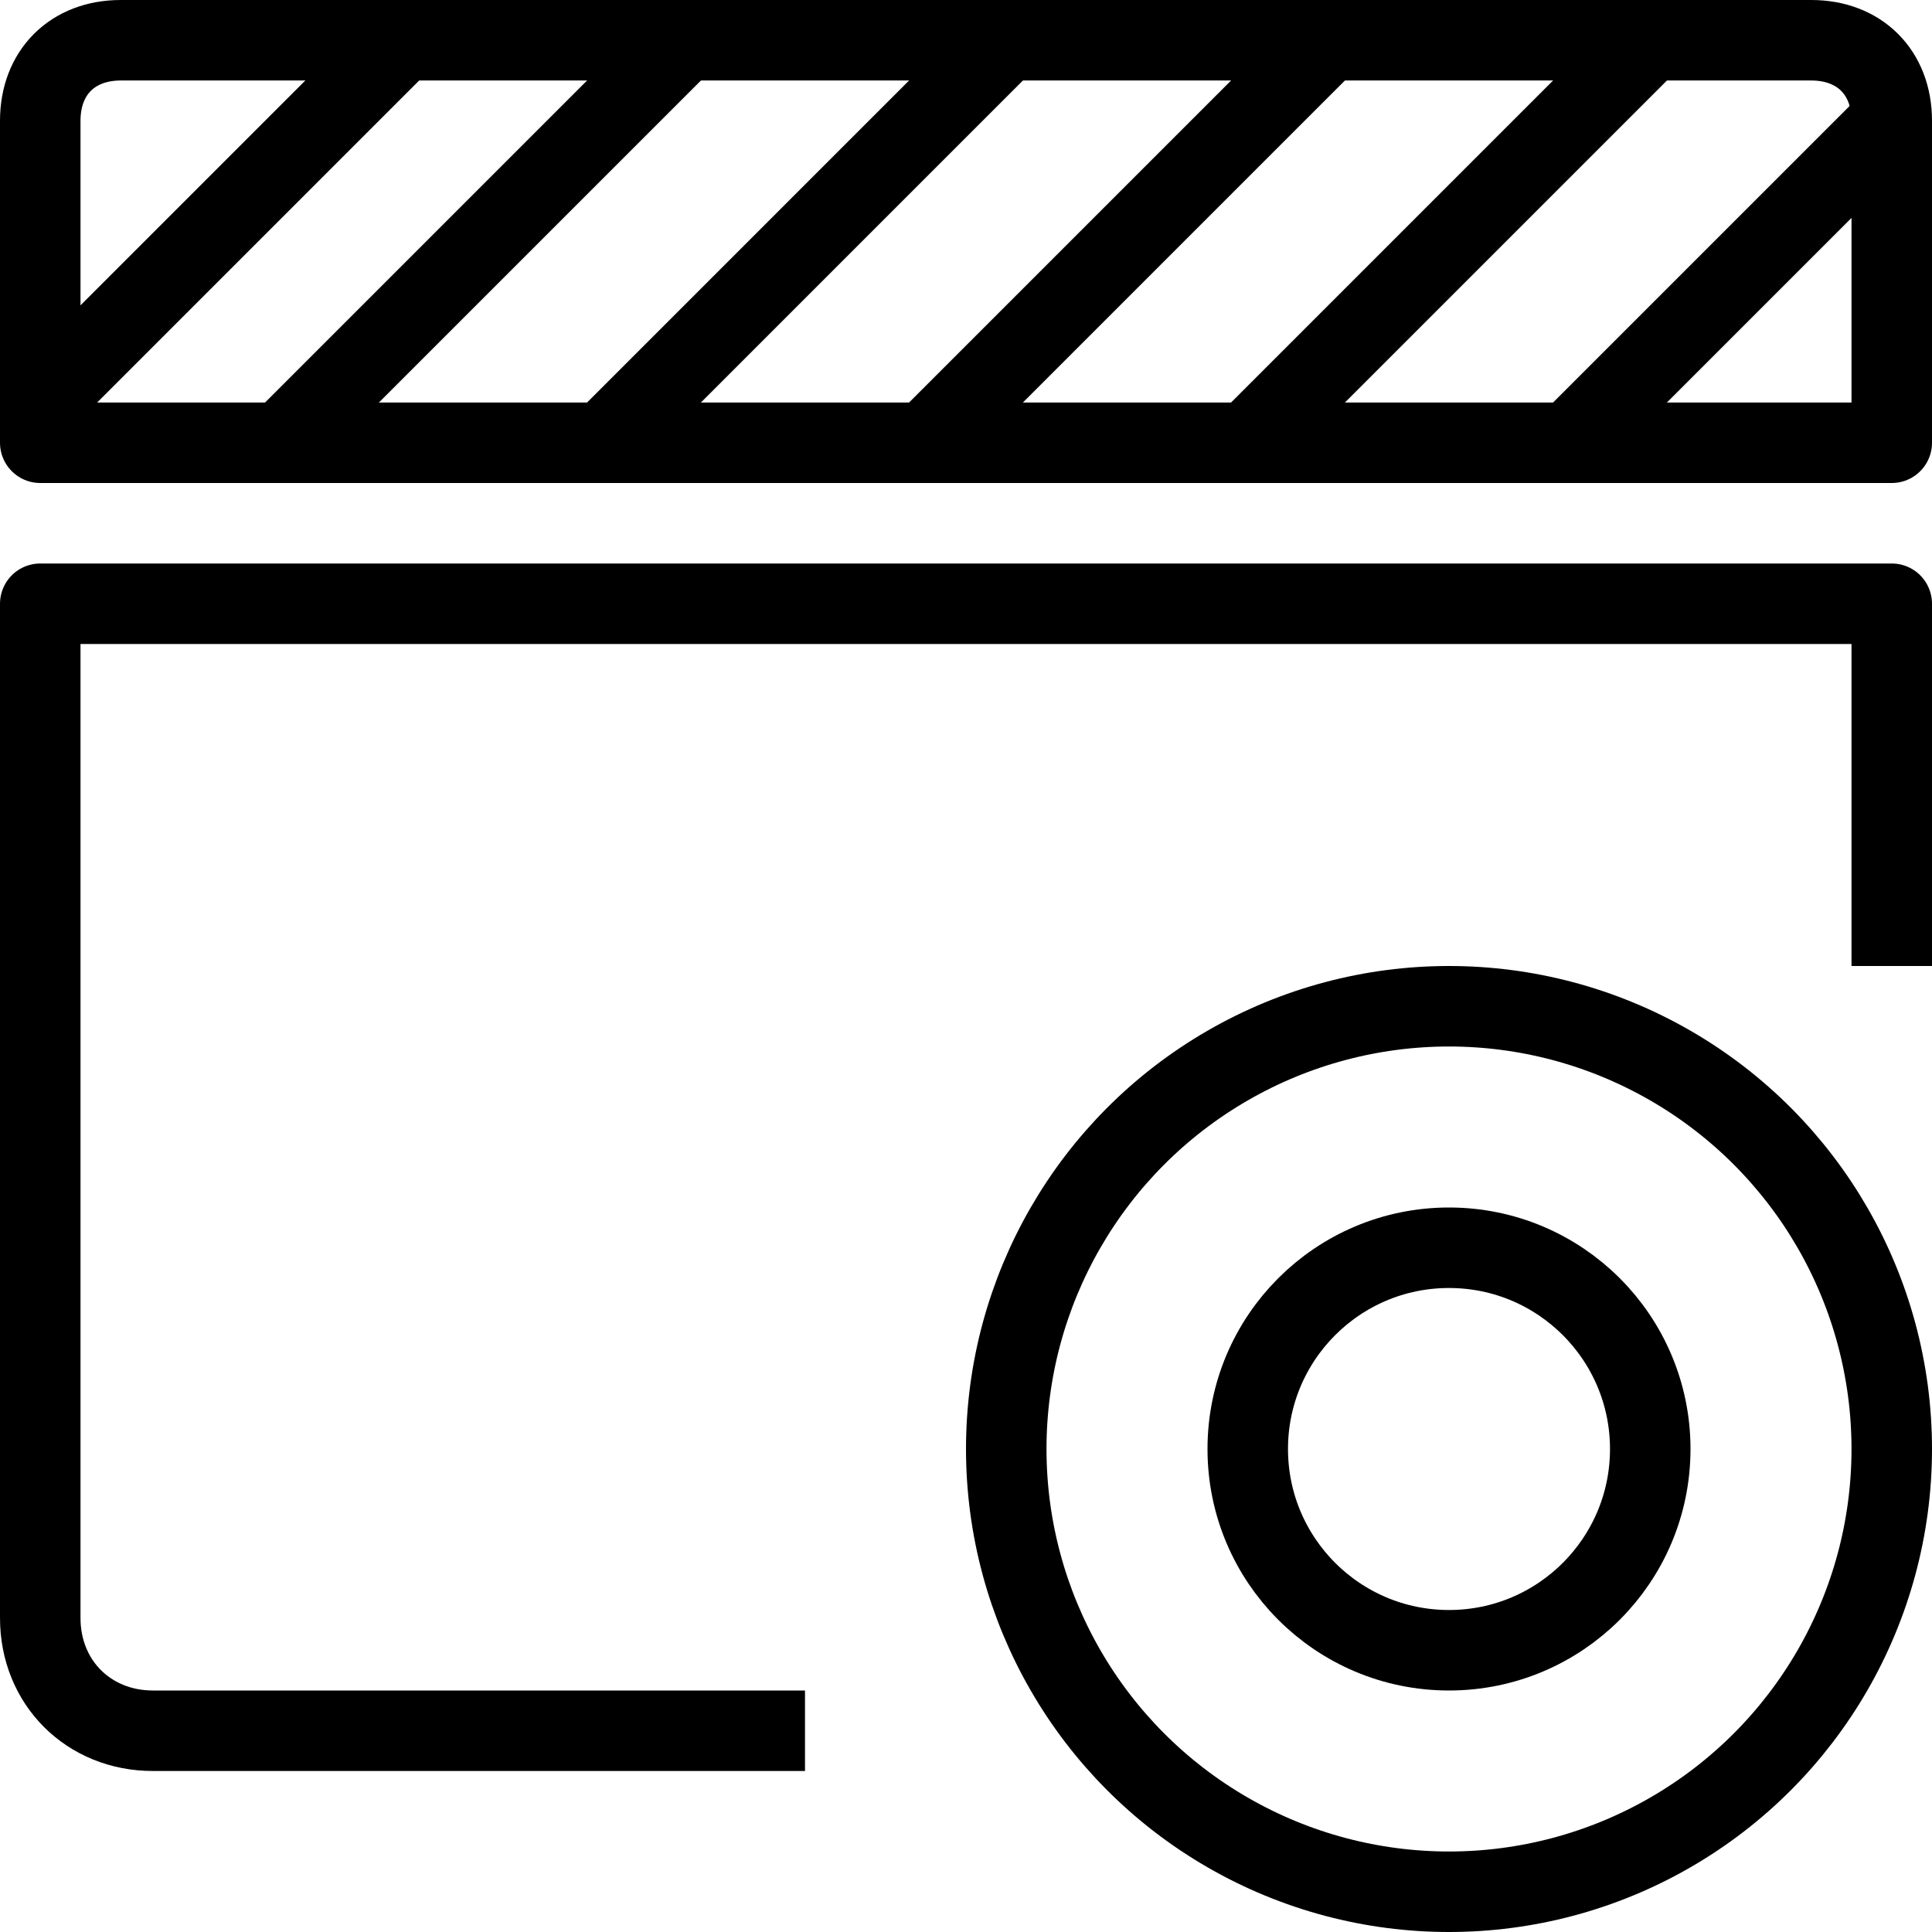 <?xml version="1.0" encoding="utf-8"?>
<!-- Generator: Adobe Illustrator 19.2.0, SVG Export Plug-In . SVG Version: 6.00 Build 0)  -->
<svg version="1.1" id="Layer_1" xmlns="http://www.w3.org/2000/svg" xmlns:xlink="http://www.w3.org/1999/xlink" x="0px" y="0px"
	 viewBox="0 0 24 24" style="enable-background:new 0 0 24 24;" xml:space="preserve">
<style type="text/css">
	.st0{display:none;}
	.st1{display:inline;}
	.st2{fill:none;stroke:#000000;stroke-linecap:round;stroke-linejoin:round;stroke-miterlimit:10;}
	.st3{fill:none;stroke:#000000;stroke-linejoin:round;stroke-miterlimit:10;}
</style>
<g id="Filled_Icon" class="st0">
	<g class="st1">
		<g>
			<g>
				<path d="M11,18c0-3.9,3.1-7,7-7c2.5,0,4.8,1.4,6,3.4V7H0v13.1c0,1,0.9,1.9,1.9,1.9h10.3C11.5,20.9,11,19.5,11,18z"/>
			</g>
			<g>
				<polygon points="16.5,0 14,0 8,6 10.5,6 				"/>
				<polygon points="20.4,0 17.9,0 11.9,6 14.4,6 				"/>
				<polygon points="12.6,0 10.1,0 4.1,6 6.6,6 				"/>
				<polygon points="0.2,6 2.7,6 8.7,0 6.2,0 				"/>
				<polygon points="19.7,6 24,6 24,1.7 				"/>
				<path d="M4.8,0H1.5C0.7,0,0,0.7,0,1.5v3.3L4.8,0z"/>
				<path d="M23.7,0.6C23.4,0.2,23,0,22.5,0h-0.7l-6,6h2.5L23.7,0.6z"/>
			</g>
		</g>
		<path d="M18,12c-3.3,0-6,2.7-6,6c0,3.3,2.7,6,6,6c3.3,0,6-2.7,6-6C24,14.7,21.3,12,18,12z M18,21c-1.7,0-3-1.3-3-3
			c0-1.7,1.3-3,3-3c1.7,0,3,1.3,3,3C21,19.7,19.7,21,18,21z"/>
	</g>
</g>
<g id="Outline_Icons">
	<g>
		<circle class="st2" cx="18" cy="18" r="5.5"/>
		<circle class="st2" cx="18" cy="18" r="2.5"/>
		<g>
			<path class="st3" d="M10,21.5H1.9c-0.8,0-1.4-0.6-1.4-1.4V7.5h23V12"/>
			<path class="st3" d="M23.5,5.5h-23v-4c0-0.6,0.4-1,1-1h21c0.6,0,1,0.4,1,1V5.5z"/>
			<line class="st3" x1="0.5" y1="5" x2="5" y2="0.5"/>
			<line class="st3" x1="3.5" y1="5.5" x2="8.5" y2="0.5"/>
			<line class="st3" x1="7.5" y1="5.5" x2="12.5" y2="0.5"/>
			<line class="st3" x1="11.5" y1="5.5" x2="16.5" y2="0.5"/>
			<line class="st3" x1="15.5" y1="5.5" x2="20.5" y2="0.5"/>
			<line class="st3" x1="19.5" y1="5.5" x2="23.5" y2="1.5"/>
		</g>
	</g>
</g>
</svg>
